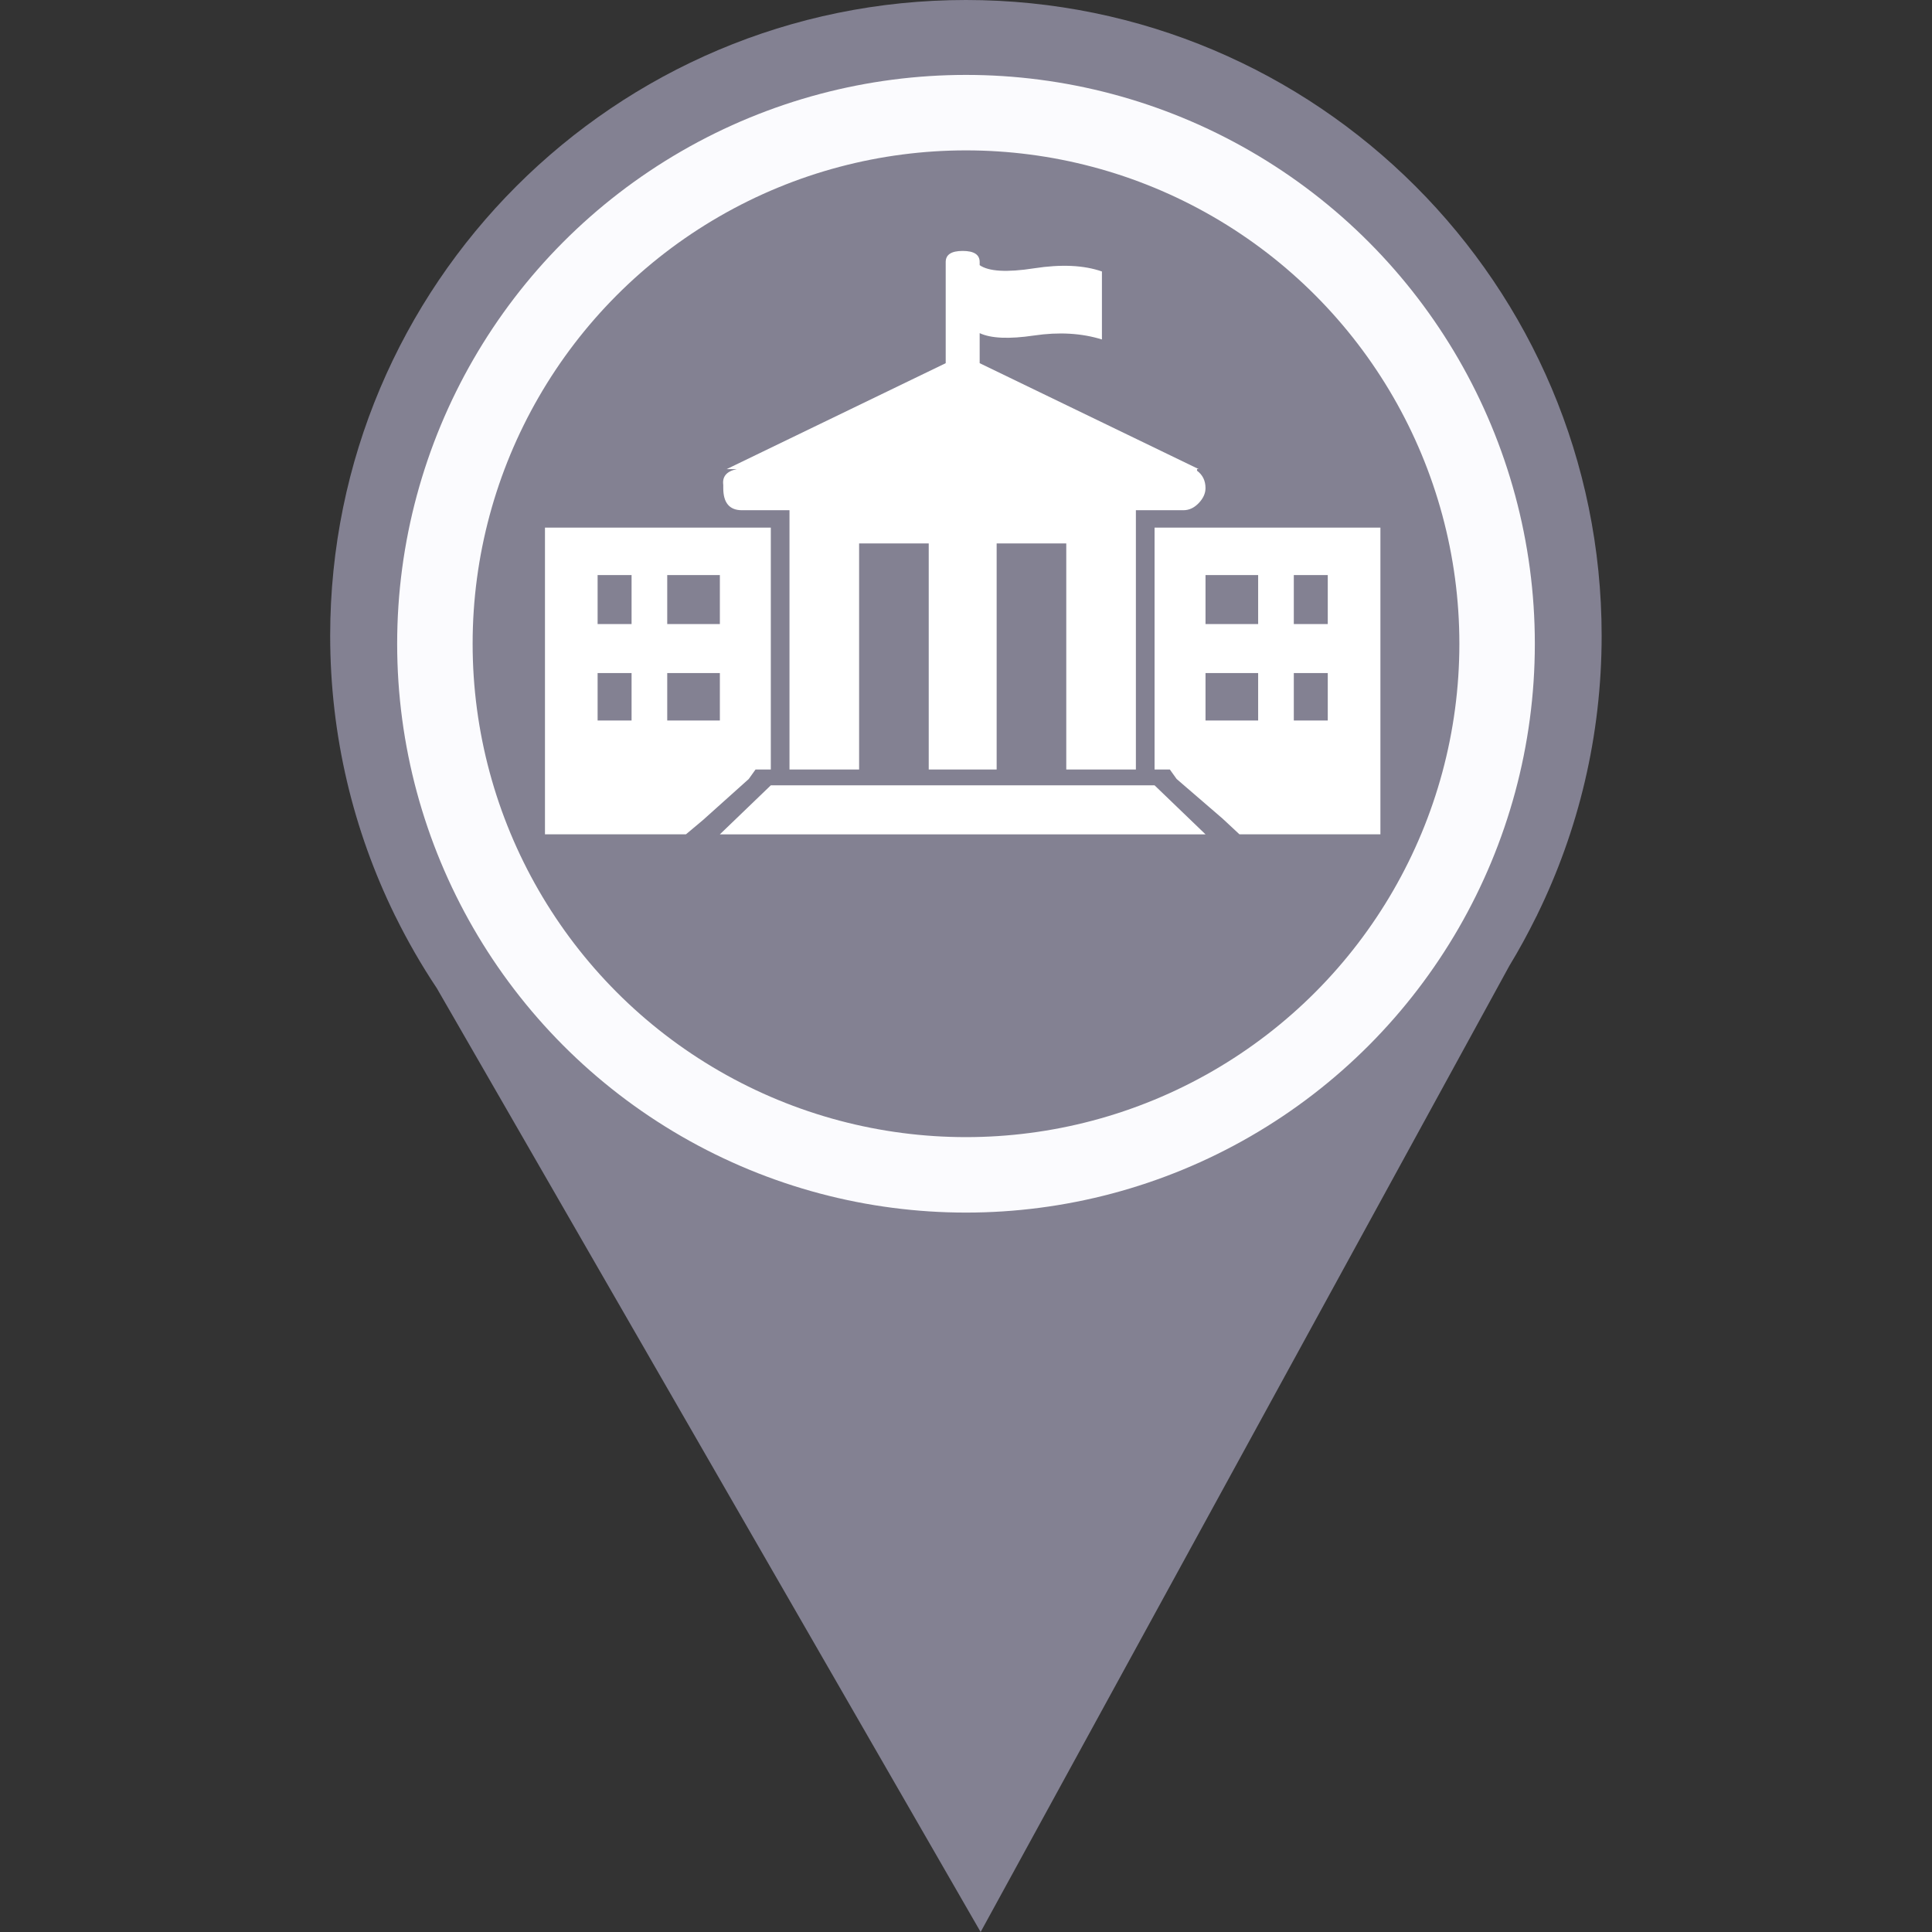<?xml version="1.0" encoding="utf-8"?>
<svg width="512px" height="512px" viewBox="0 0 512 512" xmlns="http://www.w3.org/2000/svg">
  <rect x="0" y="0" width="512" height="512" fill="#333333" stroke="none"/>
  <defs/>
  <path d="M 424.453 168.477 C 424.453 75.43 349.02 0 255.977 0 C 162.925 0 87.5 75.43 87.5 168.477 C 87.5 195.036 93.664 220.15 104.612 242.495 L 104.595 242.495 L 104.769 242.8 C 108.024 249.414 111.694 255.79 115.758 261.883 L 259.877 512 L 399.999 255.943 C 402.565 251.725 404.926 247.379 407.123 242.932 L 407.359 242.494 L 407.341 242.494 C 418.296 220.15 424.453 195.036 424.453 168.477 Z M 255.981 290.059 C 188.192 290.059 133.237 235.104 133.237 167.309 C 133.237 99.525 188.192 44.574 255.981 44.574 C 323.759 44.574 378.717 99.527 378.717 167.309 C 378.717 235.105 323.759 290.059 255.981 290.059 Z" style="fill: rgb(131, 129, 146);"/>
  <circle style="fill: rgb(46, 71, 157);" cx="256" cy="166.5" r="142.5"/>
  <circle style="stroke-width: 20px; stroke: rgb(251, 251, 254); fill: rgb(131, 129, 146);" cx="256" cy="170.6" r="140.748"/>
  <g transform="matrix(0.45, 0, 0, 0.419, 144.423, 40.73)" style="">
    <g>
      <path style="fill: rgb(255, 255, 255);" d="M105,209.5v2c0,9.333,3.667,14,11,14h28v164h41v-143h41v143h40v-143h41v143h41v-164h28&#10;&#9;&#9;&#9;c3.333,0,6.333-1.5,9-4.5s4-6.167,4-9.5c0-4.667-1.667-8.333-5-11v-1h1l-129-67v-19c6.667,3.333,17.333,3.833,32,1.5&#10;&#9;&#9;&#9;s28-1.5,40,2.5v-43c-10.667-4-24-4.667-40-2s-26.667,2-32-2v-2c0-4.667-3.333-7-10-7s-10,2.333-10,7v64l-129,67h1h2h3&#10;&#9;&#9;&#9;C107,200.833,104.333,204.167,105,209.5z"/>
      <polygon style="fill: rgb(255, 255, 255);" points="133,399.5 103,430.5 389,430.5 359,399.5 &#9;&#9;"/>
      <path style="fill: rgb(255, 255, 255);" d="M359,236.5v153h9l4,6l27,25l10,10h83v-194H359z M420,358.5h-31v-30h31V358.5z M420,297.5h-31v-31&#10;&#9;&#9;&#9;h31V297.5z M461,358.5h-20v-30h20V358.5z M461,297.5h-20v-31h20V297.5z"/>
      <path style="fill: rgb(255, 255, 255);" d="M124,389.5h9v-153H0v194h83l10-9l27-26L124,389.5z M51,358.5H31v-30h20V358.5z M51,297.5H31v-31h20&#10;&#9;&#9;&#9;V297.5z M103,358.5H72v-30h31V358.5z M103,297.5H72v-31h31V297.5z"/>
    </g>
  </g>
  <g transform="matrix(0.45, 0, 0, 0.419, 144.423, 40.73)" style=""/>
  <g transform="matrix(0.45, 0, 0, 0.419, 144.423, 40.73)" style=""/>
  <g transform="matrix(0.45, 0, 0, 0.419, 144.423, 40.73)" style=""/>
  <g transform="matrix(0.45, 0, 0, 0.419, 144.423, 40.73)" style=""/>
  <g transform="matrix(0.45, 0, 0, 0.419, 144.423, 40.73)" style=""/>
  <g transform="matrix(0.45, 0, 0, 0.419, 144.423, 40.73)" style=""/>
  <g transform="matrix(0.45, 0, 0, 0.419, 144.423, 40.73)" style=""/>
  <g transform="matrix(0.45, 0, 0, 0.419, 144.423, 40.73)" style=""/>
  <g transform="matrix(0.45, 0, 0, 0.419, 144.423, 40.73)" style=""/>
  <g transform="matrix(0.45, 0, 0, 0.419, 144.423, 40.73)" style=""/>
  <g transform="matrix(0.45, 0, 0, 0.419, 144.423, 40.73)" style=""/>
  <g transform="matrix(0.45, 0, 0, 0.419, 144.423, 40.73)" style=""/>
  <g transform="matrix(0.45, 0, 0, 0.419, 144.423, 40.73)" style=""/>
  <g transform="matrix(0.45, 0, 0, 0.419, 144.423, 40.73)" style=""/>
  <g transform="matrix(0.45, 0, 0, 0.419, 144.423, 40.73)" style=""/>
</svg>